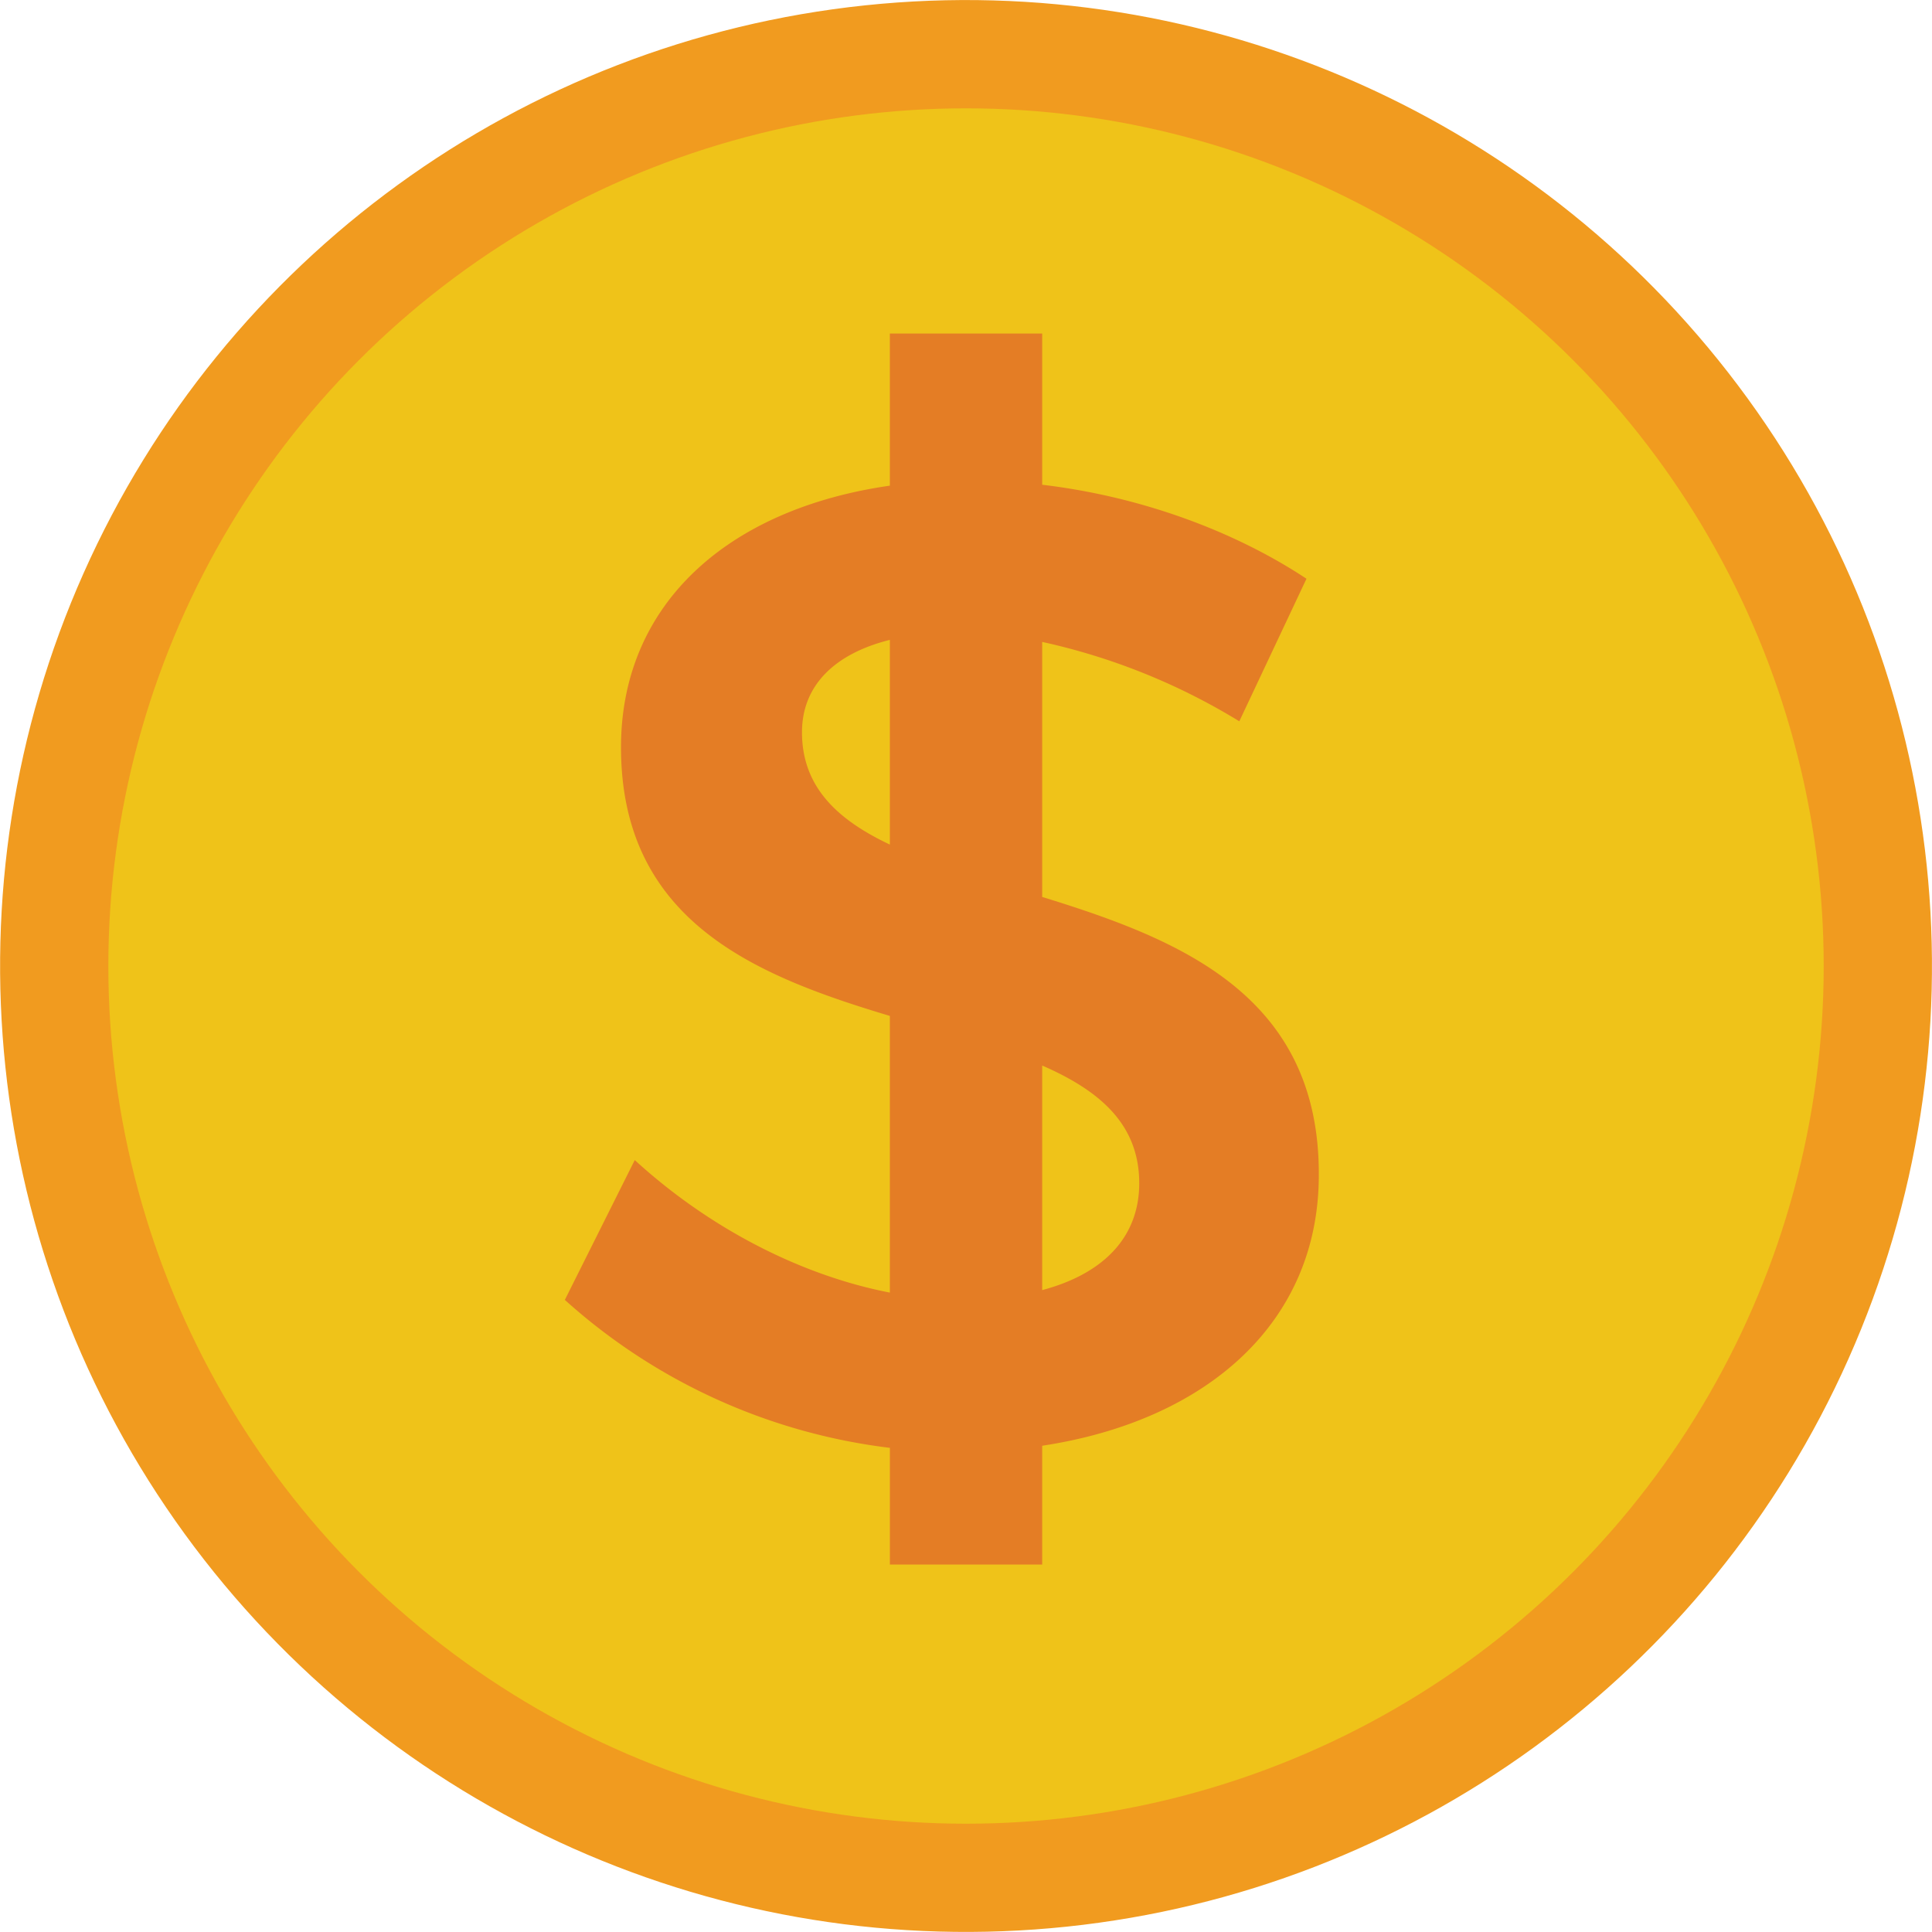 <svg id="Layer_1" data-name="Layer 1" xmlns="http://www.w3.org/2000/svg" viewBox="0 0 422.83 422.83">
    <defs>
        <style>
            .cls-1 {
                fill: #f19b1f;
            }

            .cls-2 {
                fill: #efc319;
            }

            .cls-3 {
                fill: #e47d25;
            }
        </style>
    </defs>
    <title>banking</title>
    <g id="Bank">
        <circle class="cls-1" cx="211.42" cy="211.42" r="211.4" transform="translate(-83.89 164.64) rotate(-36)" />
        <circle class="cls-2" cx="211.42" cy="211.42" r="187.71" />
        <path class="cls-3" d="M288.63,257.17c.16-39.63-30.92-51.72-60.54-60.87V140.49a139.71,139.71,0,0,1,43.14,17.37l14.7-31.2c-15.74-10.41-36.19-18-57.84-20.57V73H194.75v33.29c-35.72,5.13-58.84,26.13-58.84,57.25,0,38.29,29.79,50.09,58.84,58.8v60.55c-18.76-3.62-38.95-13.57-55.83-29l-15.3,30.6a129.55,129.55,0,0,0,71.14,32.38v25.54h33.33v-26C264.24,310.92,288.63,289.38,288.63,257.17Zm-113.11-96.9c0-10.32,7.25-17.24,19.23-20.23v44.8C183.31,179.43,175.52,172.26,175.52,160.26Zm52.57,122.08V233.2c12.55,5.47,21.24,12.82,21.24,25.77C249.32,270.67,241.62,278.75,228.08,282.35Z"
        />
    </g>
</svg>
